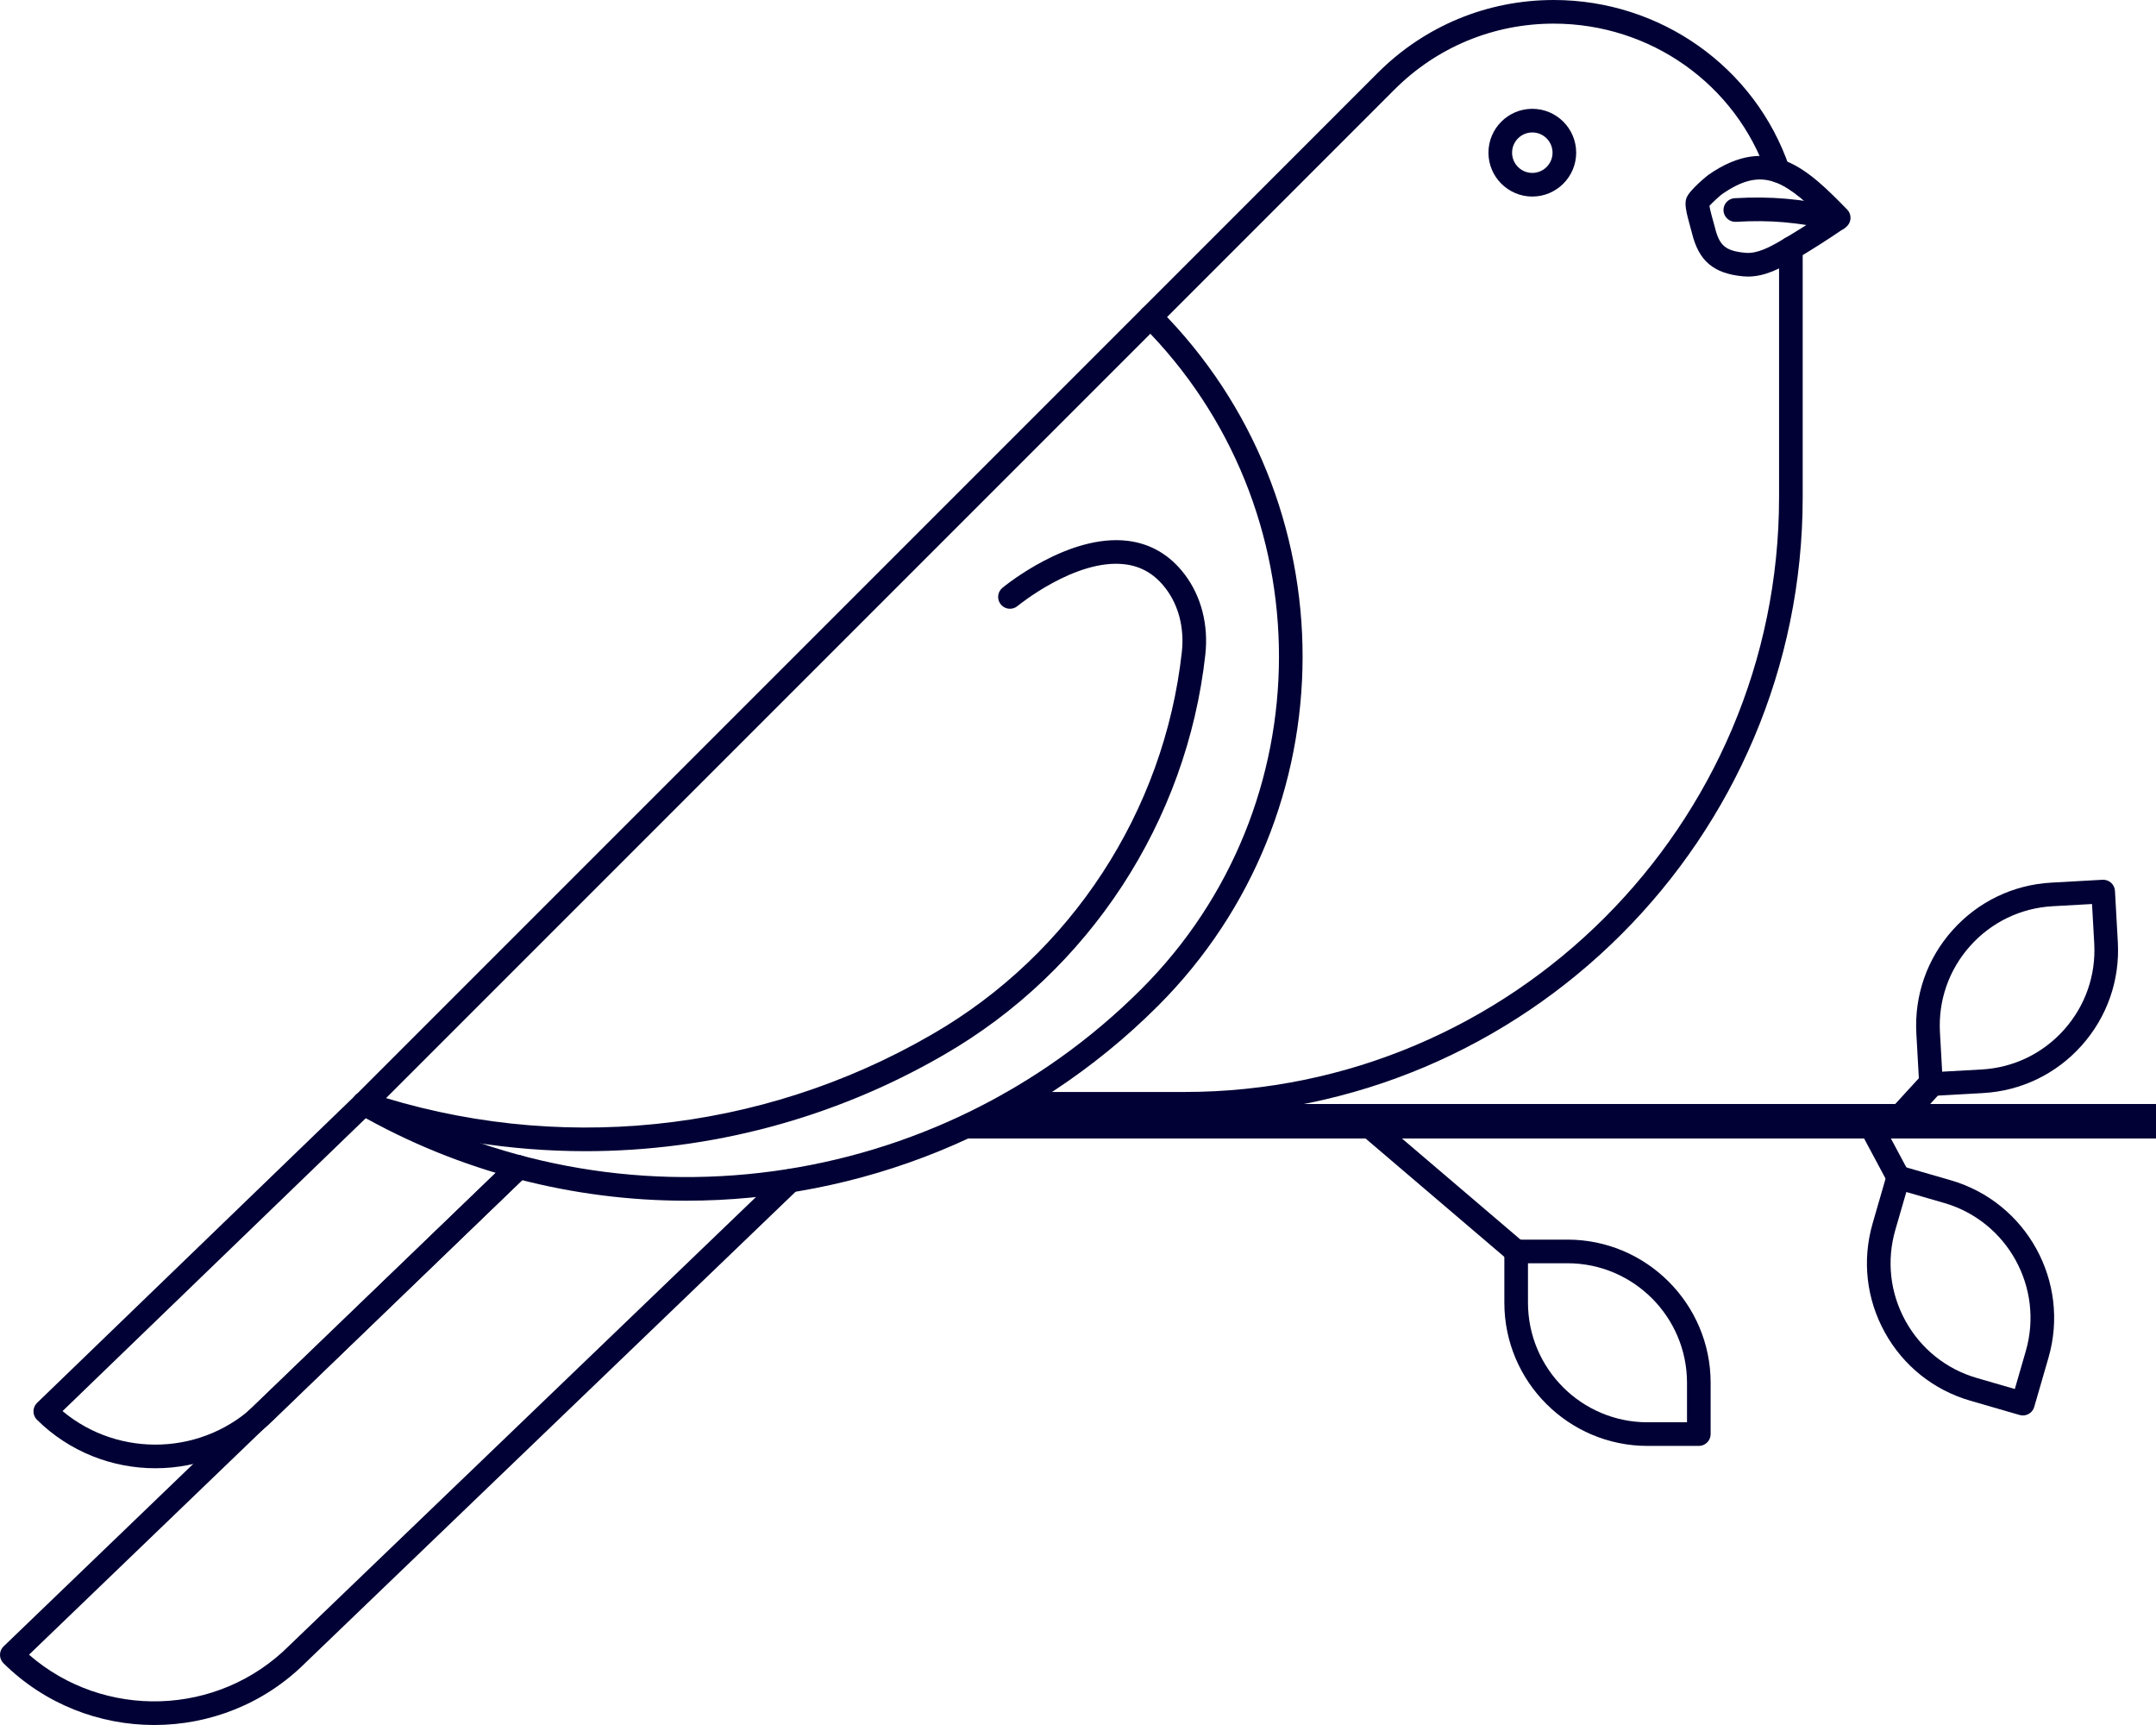 <?xml version="1.0" encoding="UTF-8" standalone="no"?>
<!DOCTYPE svg PUBLIC "-//W3C//DTD SVG 1.1//EN" "http://www.w3.org/Graphics/SVG/1.1/DTD/svg11.dtd">
<svg xmlns="http://www.w3.org/2000/svg" version="1.1" xmlns:dc="http://purl.org/dc/elements/1.1/" xmlns:xl="http://www.w3.org/1999/xlink" viewBox="0 0 125 100" width="125" height="100">
  <defs/>
  <g id="Canvas_1" stroke-opacity="1" stroke-dasharray="none" fill="none" fill-opacity="1" stroke="none">
    <title>Canvas 1</title>
    <g id="Canvas_1: Layer 1">
      <title>Layer 1</title>
      <g id="Group_2">
        <g id="Group_33">
          <g id="Graphic_34">
            <path d="M 88.589 73.232 L 88.589 75.519 C 88.589 79.341 91.699 82.451 95.521 82.451 L 97.809 82.451 L 97.809 80.164 C 97.809 76.341 94.699 73.232 90.877 73.232 L 88.589 73.232 M 98.493 83.821 L 95.521 83.821 C 90.943 83.821 87.219 80.097 87.219 75.519 L 87.219 72.547 C 87.219 72.168 87.526 71.862 87.904 71.862 L 90.877 71.862 C 95.454 71.862 99.179 75.586 99.179 80.164 L 99.179 83.136 C 99.179 83.514 98.872 83.821 98.493 83.821" fill="#010135"/>
          </g>
        </g>
        <g id="Group_31">
          <g id="Graphic_32">
            <path d="M 68.67 64.673 L 58.564 64.673 C 58.186 64.673 57.879 64.367 57.879 63.988 C 57.879 63.61 58.186 63.303 58.564 63.303 L 68.67 63.303 C 87.68 63.303 103.146 47.837 103.146 28.827 L 103.146 14.399 C 103.146 14.02 103.452 13.714 103.83 13.714 C 104.209 13.714 104.516 14.02 104.516 14.399 L 104.516 28.827 C 104.516 48.592 88.435 64.673 68.67 64.673" fill="#010135"/>
          </g>
        </g>
        <g id="Group_29">
          <g id="Graphic_30">
            <path d="M 21.097 64.66 C 20.922 64.66 20.747 64.594 20.613 64.46 C 20.345 64.192 20.345 63.759 20.613 63.491 L 66.218 17.888 L 79.874 4.229 C 82.601 1.502 86.226 21316282e-21 90.082 21316282e-21 C 96.268 21316282e-21 101.755 3.888 103.737 9.674 C 103.859 10.032 103.669 10.422 103.311 10.544 C 102.953 10.667 102.563 10.476 102.441 10.118 C 100.649 4.886 95.683 1.37 90.082 1.37 C 86.592 1.37 83.311 2.729 80.843 5.197 L 67.187 18.856 L 21.581 64.46 C 21.448 64.594 21.272 64.66 21.097 64.66" fill="#010135"/>
          </g>
        </g>
        <g id="Group_27">
          <g id="Graphic_28">
            <path d="M 8.946 100 C 5.783 100 2.619 98.808 .203 96.421 C .072 96.292 -.001 96.114 -22082603e-12 95.93 C 8139819e-10 95.745 .076 95.568 .21 95.441 L 29.597 67.166 C 29.87 66.904 30.304 66.912 30.566 67.184 C 30.829 67.457 30.82 67.891 30.548 68.153 L 1.682 95.925 C 6.021 99.701 12.645 99.521 16.766 95.401 L 45.312 67.968 C 45.584 67.706 46.018 67.715 46.28 67.987 C 46.543 68.26 46.534 68.694 46.261 68.956 L 17.725 96.379 C 15.312 98.791 12.13 100 8.946 100" fill="#010135"/>
          </g>
        </g>
        <g id="Group_25">
          <g id="Graphic_26">
            <path d="M 9.01 85.116 C 6.527 85.116 4.041 84.18 2.144 82.306 C 2.013 82.176 1.939 81.999 1.94 81.814 C 1.941 81.63 2.017 81.454 2.149 81.326 L 20.622 63.483 C 20.894 63.22 21.327 63.227 21.591 63.5 C 21.853 63.772 21.846 64.206 21.574 64.468 L 3.626 81.803 C 6.92 84.555 11.857 84.382 14.943 81.296 L 29.597 67.166 C 29.87 66.904 30.304 66.912 30.566 67.184 C 30.829 67.456 30.821 67.89 30.548 68.152 L 15.903 82.273 C 14.009 84.167 11.51 85.116 9.01 85.116" fill="#010135"/>
          </g>
        </g>
        <g id="Group_23">
          <g id="Graphic_24">
            <path d="M 39.79 69.606 C 33.262 69.606 26.696 67.958 20.758 64.571 C 20.429 64.383 20.315 63.965 20.502 63.636 C 20.69 63.308 21.108 63.194 21.437 63.38 C 35.944 71.655 54.342 69.169 66.175 57.336 C 76.795 46.716 76.814 29.454 66.217 18.857 C 65.949 18.589 65.949 18.155 66.217 17.888 C 66.483 17.62 66.918 17.62 67.185 17.888 C 78.317 29.019 78.298 47.15 67.144 58.305 C 59.718 65.73 49.798 69.606 39.79 69.606" fill="#010135"/>
          </g>
        </g>
        <g id="Group_21">
          <g id="Graphic_22">
            <path d="M 88.84 7.678 C 88.193 7.678 87.667 8.204 87.667 8.851 C 87.667 9.498 88.193 10.024 88.84 10.024 C 89.487 10.024 90.013 9.498 90.013 8.851 C 90.013 8.204 89.487 7.678 88.84 7.678 M 88.84 11.394 C 87.438 11.394 86.297 10.253 86.297 8.851 C 86.297 7.448 87.438 6.308 88.84 6.308 C 90.242 6.308 91.383 7.448 91.383 8.851 C 91.383 10.253 90.242 11.394 88.84 11.394" fill="#010135"/>
          </g>
        </g>
        <g id="Group_19">
          <g id="Graphic_20">
            <path d="M 58 64 L 125 64 L 125 66 L 55 66 Z" fill="#010135"/>
          </g>
        </g>
        <g id="Group_17">
          <g id="Graphic_18">
            <path d="M 87.903 73.232 C 87.746 73.232 87.589 73.178 87.46 73.068 L 78.241 65.206 C 77.953 64.961 77.918 64.528 78.164 64.241 C 78.409 63.953 78.841 63.918 79.13 64.164 L 88.348 72.025 C 88.636 72.271 88.671 72.703 88.425 72.991 C 88.29 73.15 88.097 73.232 87.903 73.232" fill="#010135"/>
          </g>
        </g>
        <g id="Group_15">
          <g id="Graphic_16">
            <path d="M 109.887 71.299 C 109.373 73.077 109.581 74.95 110.474 76.572 C 111.368 78.193 112.839 79.37 114.618 79.885 L 116.815 80.522 L 117.451 78.324 C 118.514 74.653 116.392 70.801 112.721 69.738 L 110.524 69.102 L 109.887 71.299 M 117.282 82.055 C 117.219 82.055 117.155 82.046 117.091 82.028 L 114.236 81.201 C 112.107 80.585 110.344 79.175 109.274 77.233 C 108.204 75.291 107.955 73.048 108.572 70.918 L 109.398 68.062 C 109.449 67.888 109.567 67.741 109.726 67.653 C 109.885 67.565 110.073 67.545 110.247 67.595 L 113.102 68.422 C 117.499 69.695 120.04 74.308 118.767 78.706 L 117.94 81.561 C 117.853 81.86 117.579 82.055 117.282 82.055" fill="#010135"/>
          </g>
        </g>
        <g id="Group_13">
          <g id="Graphic_14">
            <path d="M 110.059 68.937 C 109.814 68.937 109.578 68.806 109.454 68.575 L 108.081 66.008 C 107.903 65.675 108.028 65.26 108.362 65.081 C 108.696 64.903 109.111 65.029 109.289 65.362 L 110.662 67.929 C 110.841 68.262 110.715 68.677 110.381 68.856 C 110.278 68.911 110.168 68.937 110.059 68.937" fill="#010135"/>
          </g>
        </g>
        <g id="Group_11">
          <g id="Graphic_12">
            <path d="M 121.291 52.407 L 119.007 52.535 C 117.159 52.638 115.461 53.456 114.227 54.836 C 112.993 56.216 112.371 57.995 112.474 59.843 L 112.602 62.127 L 114.886 61.999 C 116.734 61.896 118.432 61.079 119.666 59.698 C 120.9 58.318 121.523 56.54 121.419 54.691 L 121.291 52.407 M 111.956 63.534 C 111.788 63.534 111.626 63.473 111.499 63.36 C 111.364 63.239 111.282 63.069 111.272 62.888 L 111.106 59.92 C 110.982 57.706 111.728 55.576 113.205 53.923 C 114.684 52.27 116.717 51.291 118.931 51.167 L 121.899 51.001 C 122.082 50.991 122.258 51.053 122.394 51.174 C 122.529 51.295 122.611 51.465 122.621 51.646 L 122.787 54.615 C 122.911 56.829 122.165 58.958 120.688 60.612 C 119.21 62.265 117.176 63.244 114.962 63.367 L 111.994 63.534 C 111.981 63.534 111.969 63.534 111.956 63.534" fill="#010135"/>
          </g>
        </g>
        <g id="Group_9">
          <g id="Graphic_10">
            <path d="M 109.747 66 C 109.566 66 109.386 65.935 109.243 65.803 C 108.938 65.525 108.918 65.052 109.196 64.748 L 111.341 62.407 C 111.62 62.103 112.093 62.082 112.397 62.361 C 112.701 62.64 112.722 63.112 112.443 63.416 L 110.298 65.757 C 110.151 65.918 109.949 66 109.747 66" fill="#010135"/>
          </g>
        </g>
        <g id="Group_7">
          <g id="Graphic_8">
            <path d="M 99.108 11.935 C 99.154 12.212 99.304 12.742 99.359 12.937 C 99.391 13.052 99.416 13.143 99.429 13.194 C 99.687 14.247 100.048 14.547 101.186 14.655 C 101.866 14.721 102.587 14.337 103.266 13.939 C 104.031 13.49 104.791 13.015 105.533 12.522 C 103.328 10.349 102.056 9.703 99.821 11.27 C 99.707 11.353 99.3 11.725 99.108 11.935 M 101.341 16.033 C 101.247 16.033 101.152 16.028 101.056 16.019 C 99.351 15.857 98.494 15.133 98.098 13.52 C 98.088 13.478 98.067 13.404 98.04 13.309 C 97.719 12.169 97.664 11.794 97.776 11.483 C 97.948 11.006 99.025 10.155 99.035 10.147 C 102.652 7.614 104.909 9.917 107.093 12.146 C 107.234 12.29 107.305 12.49 107.285 12.691 C 107.266 12.892 107.158 13.074 106.992 13.189 C 106.01 13.867 104.989 14.517 103.958 15.121 C 103.198 15.567 102.316 16.033 101.341 16.033" fill="#010135"/>
          </g>
        </g>
        <g id="Group_5">
          <g id="Graphic_6">
            <path d="M 106.527 13.371 C 106.479 13.371 106.431 13.366 106.382 13.355 C 104.151 12.876 102.651 12.745 100.647 12.859 C 100.276 12.882 99.946 12.591 99.924 12.213 C 99.903 11.835 100.192 11.512 100.57 11.49 C 102.681 11.372 104.335 11.514 106.67 12.016 C 107.04 12.095 107.275 12.459 107.196 12.83 C 107.127 13.151 106.843 13.371 106.527 13.371" fill="#010135"/>
          </g>
        </g>
        <g id="Group_3">
          <g id="Graphic_4">
            <path d="M 33.947 66.735 C 29.559 66.735 25.158 66.039 20.91 64.629 C 20.55 64.51 20.356 64.122 20.475 63.763 C 20.594 63.404 20.982 63.209 21.341 63.329 C 32.178 66.926 44.061 65.718 53.946 60.016 L 54.054 59.954 C 62.091 55.317 67.499 47.035 68.52 37.801 C 68.671 36.426 68.345 35.126 67.601 34.137 C 66.965 33.293 66.18 32.826 65.2 32.711 C 62.36 32.375 59.024 35.106 58.991 35.134 C 58.7 35.375 58.268 35.334 58.027 35.042 C 57.785 34.751 57.826 34.319 58.118 34.078 C 58.272 33.95 61.946 30.949 65.36 31.35 C 66.712 31.51 67.834 32.17 68.696 33.313 C 69.651 34.581 70.072 36.228 69.882 37.951 C 68.813 47.618 63.152 56.287 54.738 61.141 L 54.631 61.203 C 48.282 64.865 41.135 66.735 33.947 66.735" fill="#010135"/>
          </g>
        </g>
      </g>
    </g>
  </g>
</svg>
